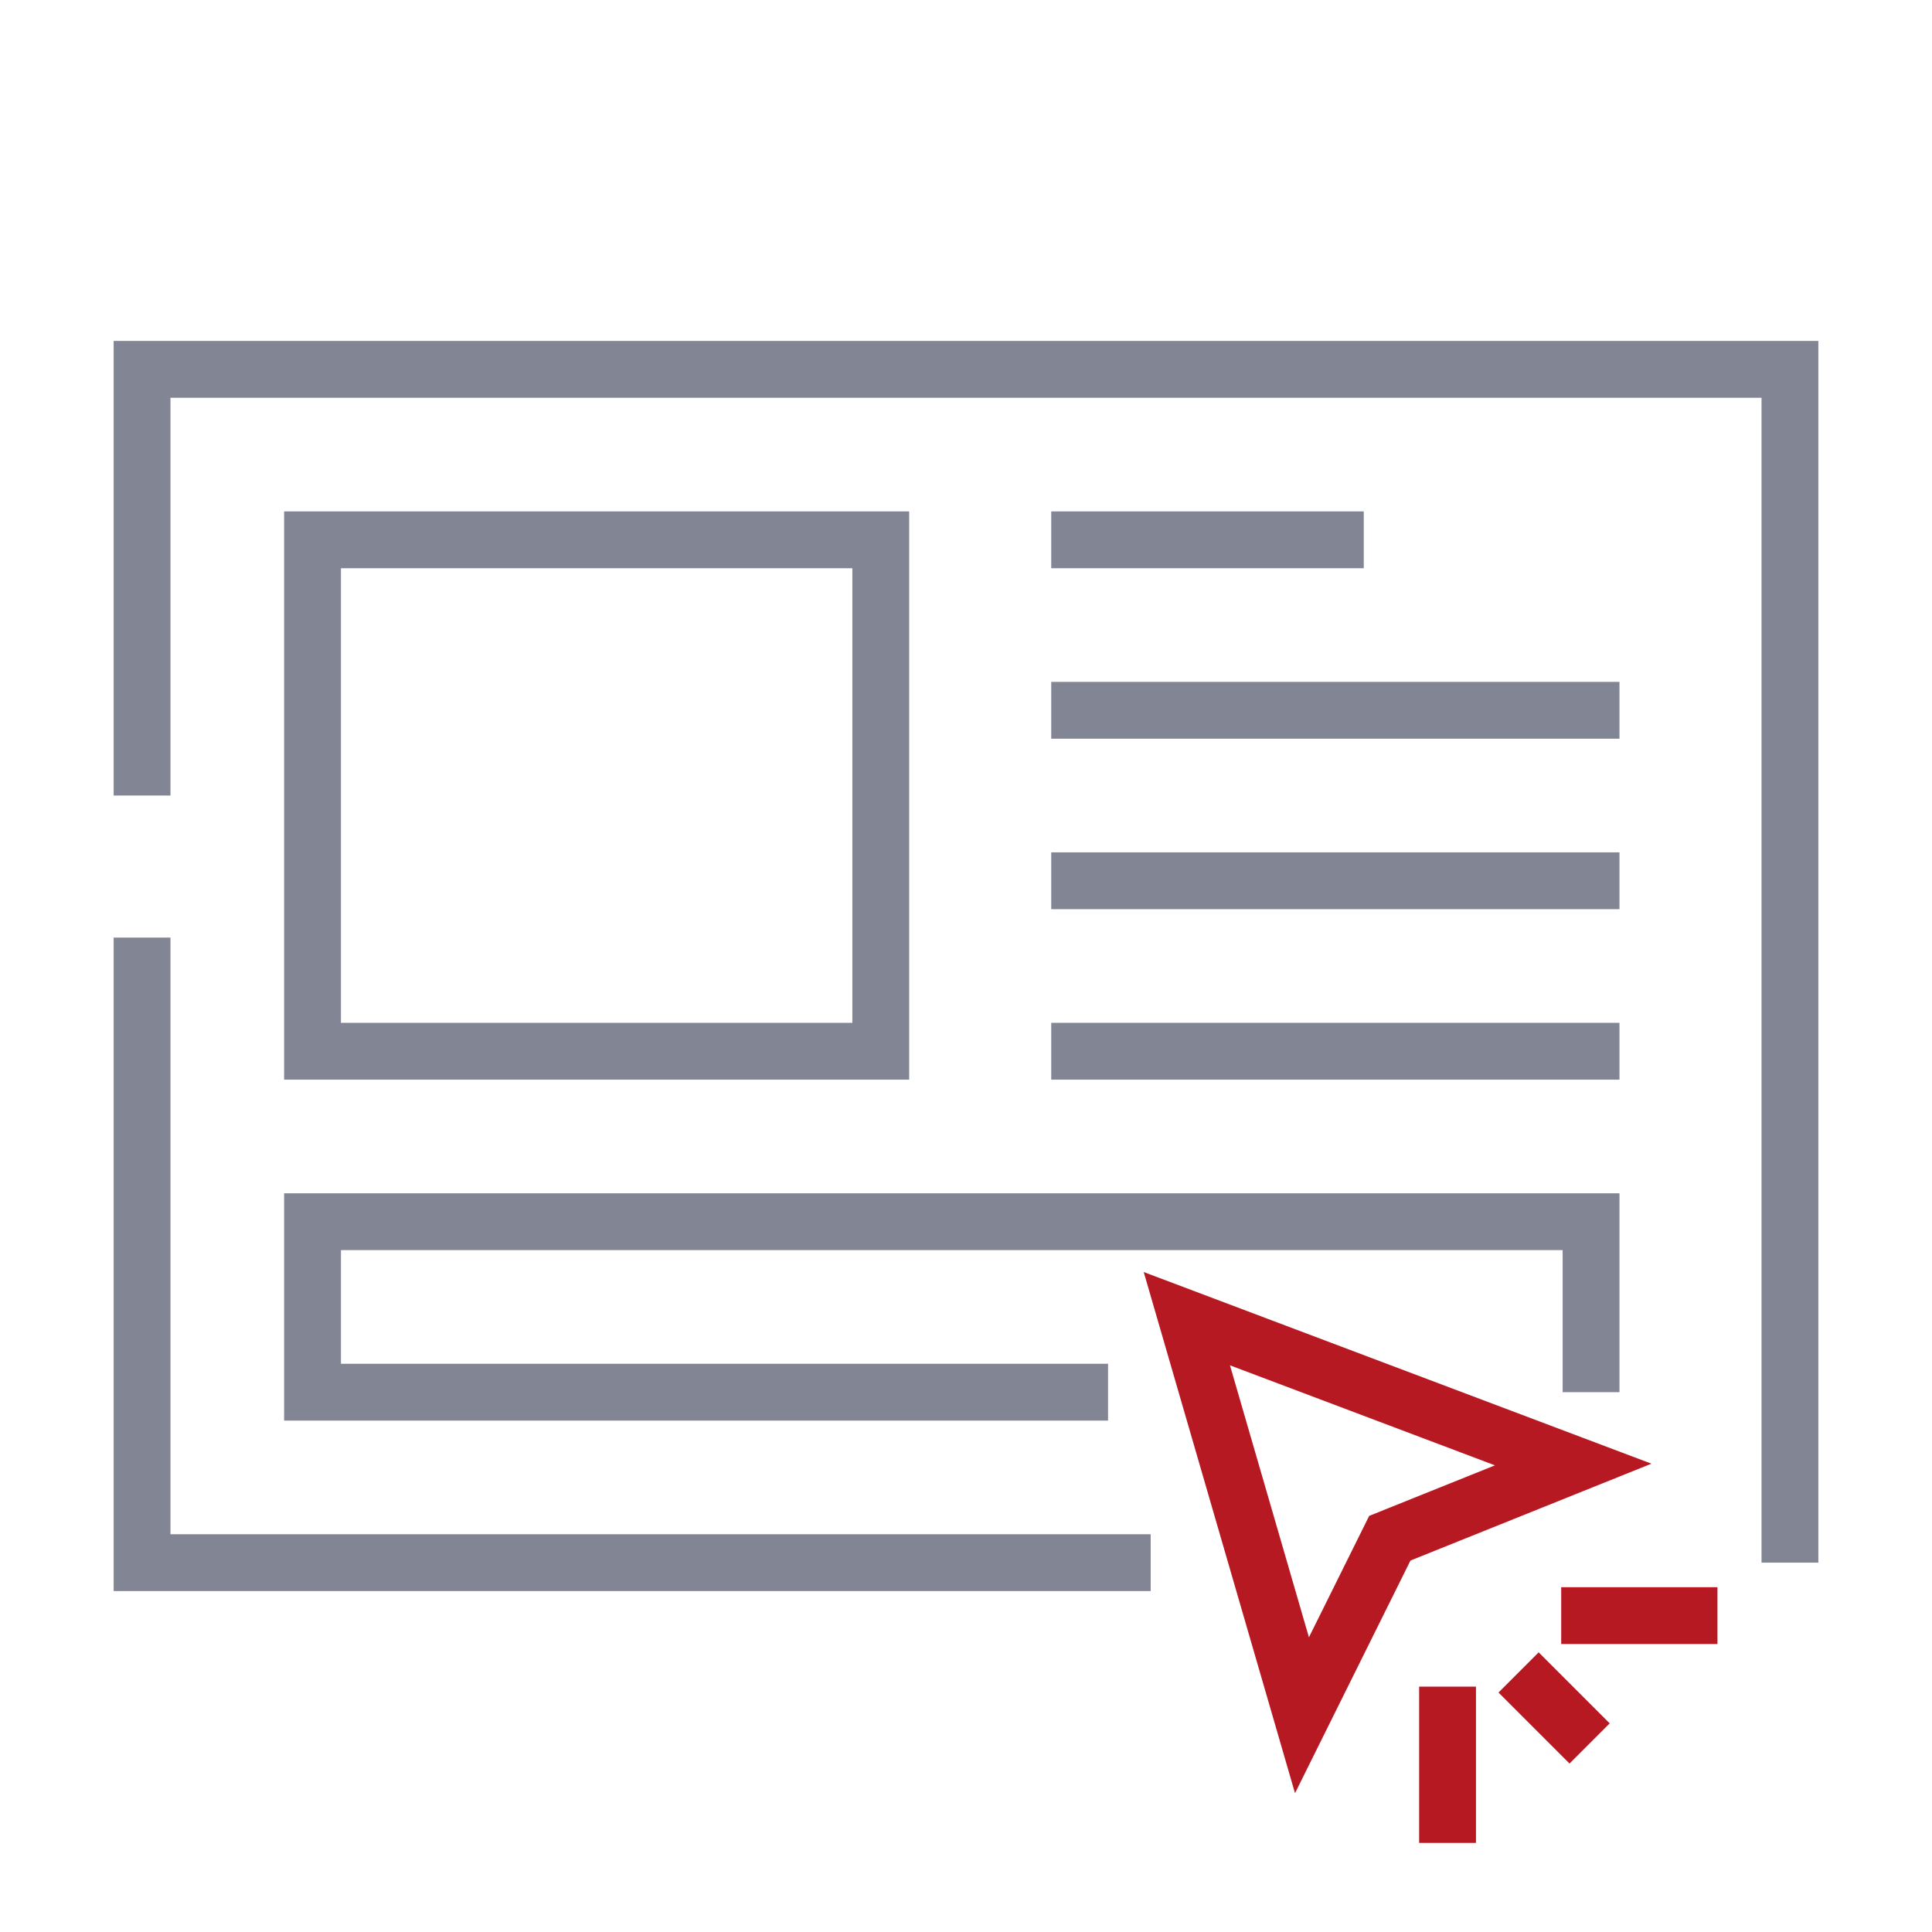 <svg width="68" height="68" viewBox="0 0 68 68" fill="none" xmlns="http://www.w3.org/2000/svg">
<mask id="mask0_77_3987" style="mask-type:alpha" maskUnits="userSpaceOnUse" x="0" y="0" width="68" height="68">
<rect width="68" height="68" fill="#D9D9D9"/>
</mask>
<g mask="url(#mask0_77_3987)">
<path d="M63 55V13H5V28M40.5 55H5V33" stroke="#828594" stroke-width="2"/>
<path d="M54.949 56.864H60.449" stroke="#B71923" stroke-width="2"/>
<path d="M50.949 64.864V59.364" stroke="#B71923" stroke-width="2"/>
<path d="M53.449 58.864L55.949 61.364" stroke="#B71923" stroke-width="2"/>
<path d="M41.773 46.413L55.371 51.546L48.917 54.14L45.825 60.371L41.773 46.413Z" stroke="#B71923" stroke-width="2"/>
<rect x="11" y="19" width="20" height="18" stroke="#828594" stroke-width="2"/>
<path d="M56 49V43H11V49H39" stroke="#828594" stroke-width="2"/>
<path d="M37 19L48 19" stroke="#828594" stroke-width="2"/>
<path d="M37 25L57 25" stroke="#828594" stroke-width="2"/>
<path d="M37 31L57 31" stroke="#828594" stroke-width="2"/>
<path d="M37 37L57 37" stroke="#828594" stroke-width="2"/>
</g>
</svg>
